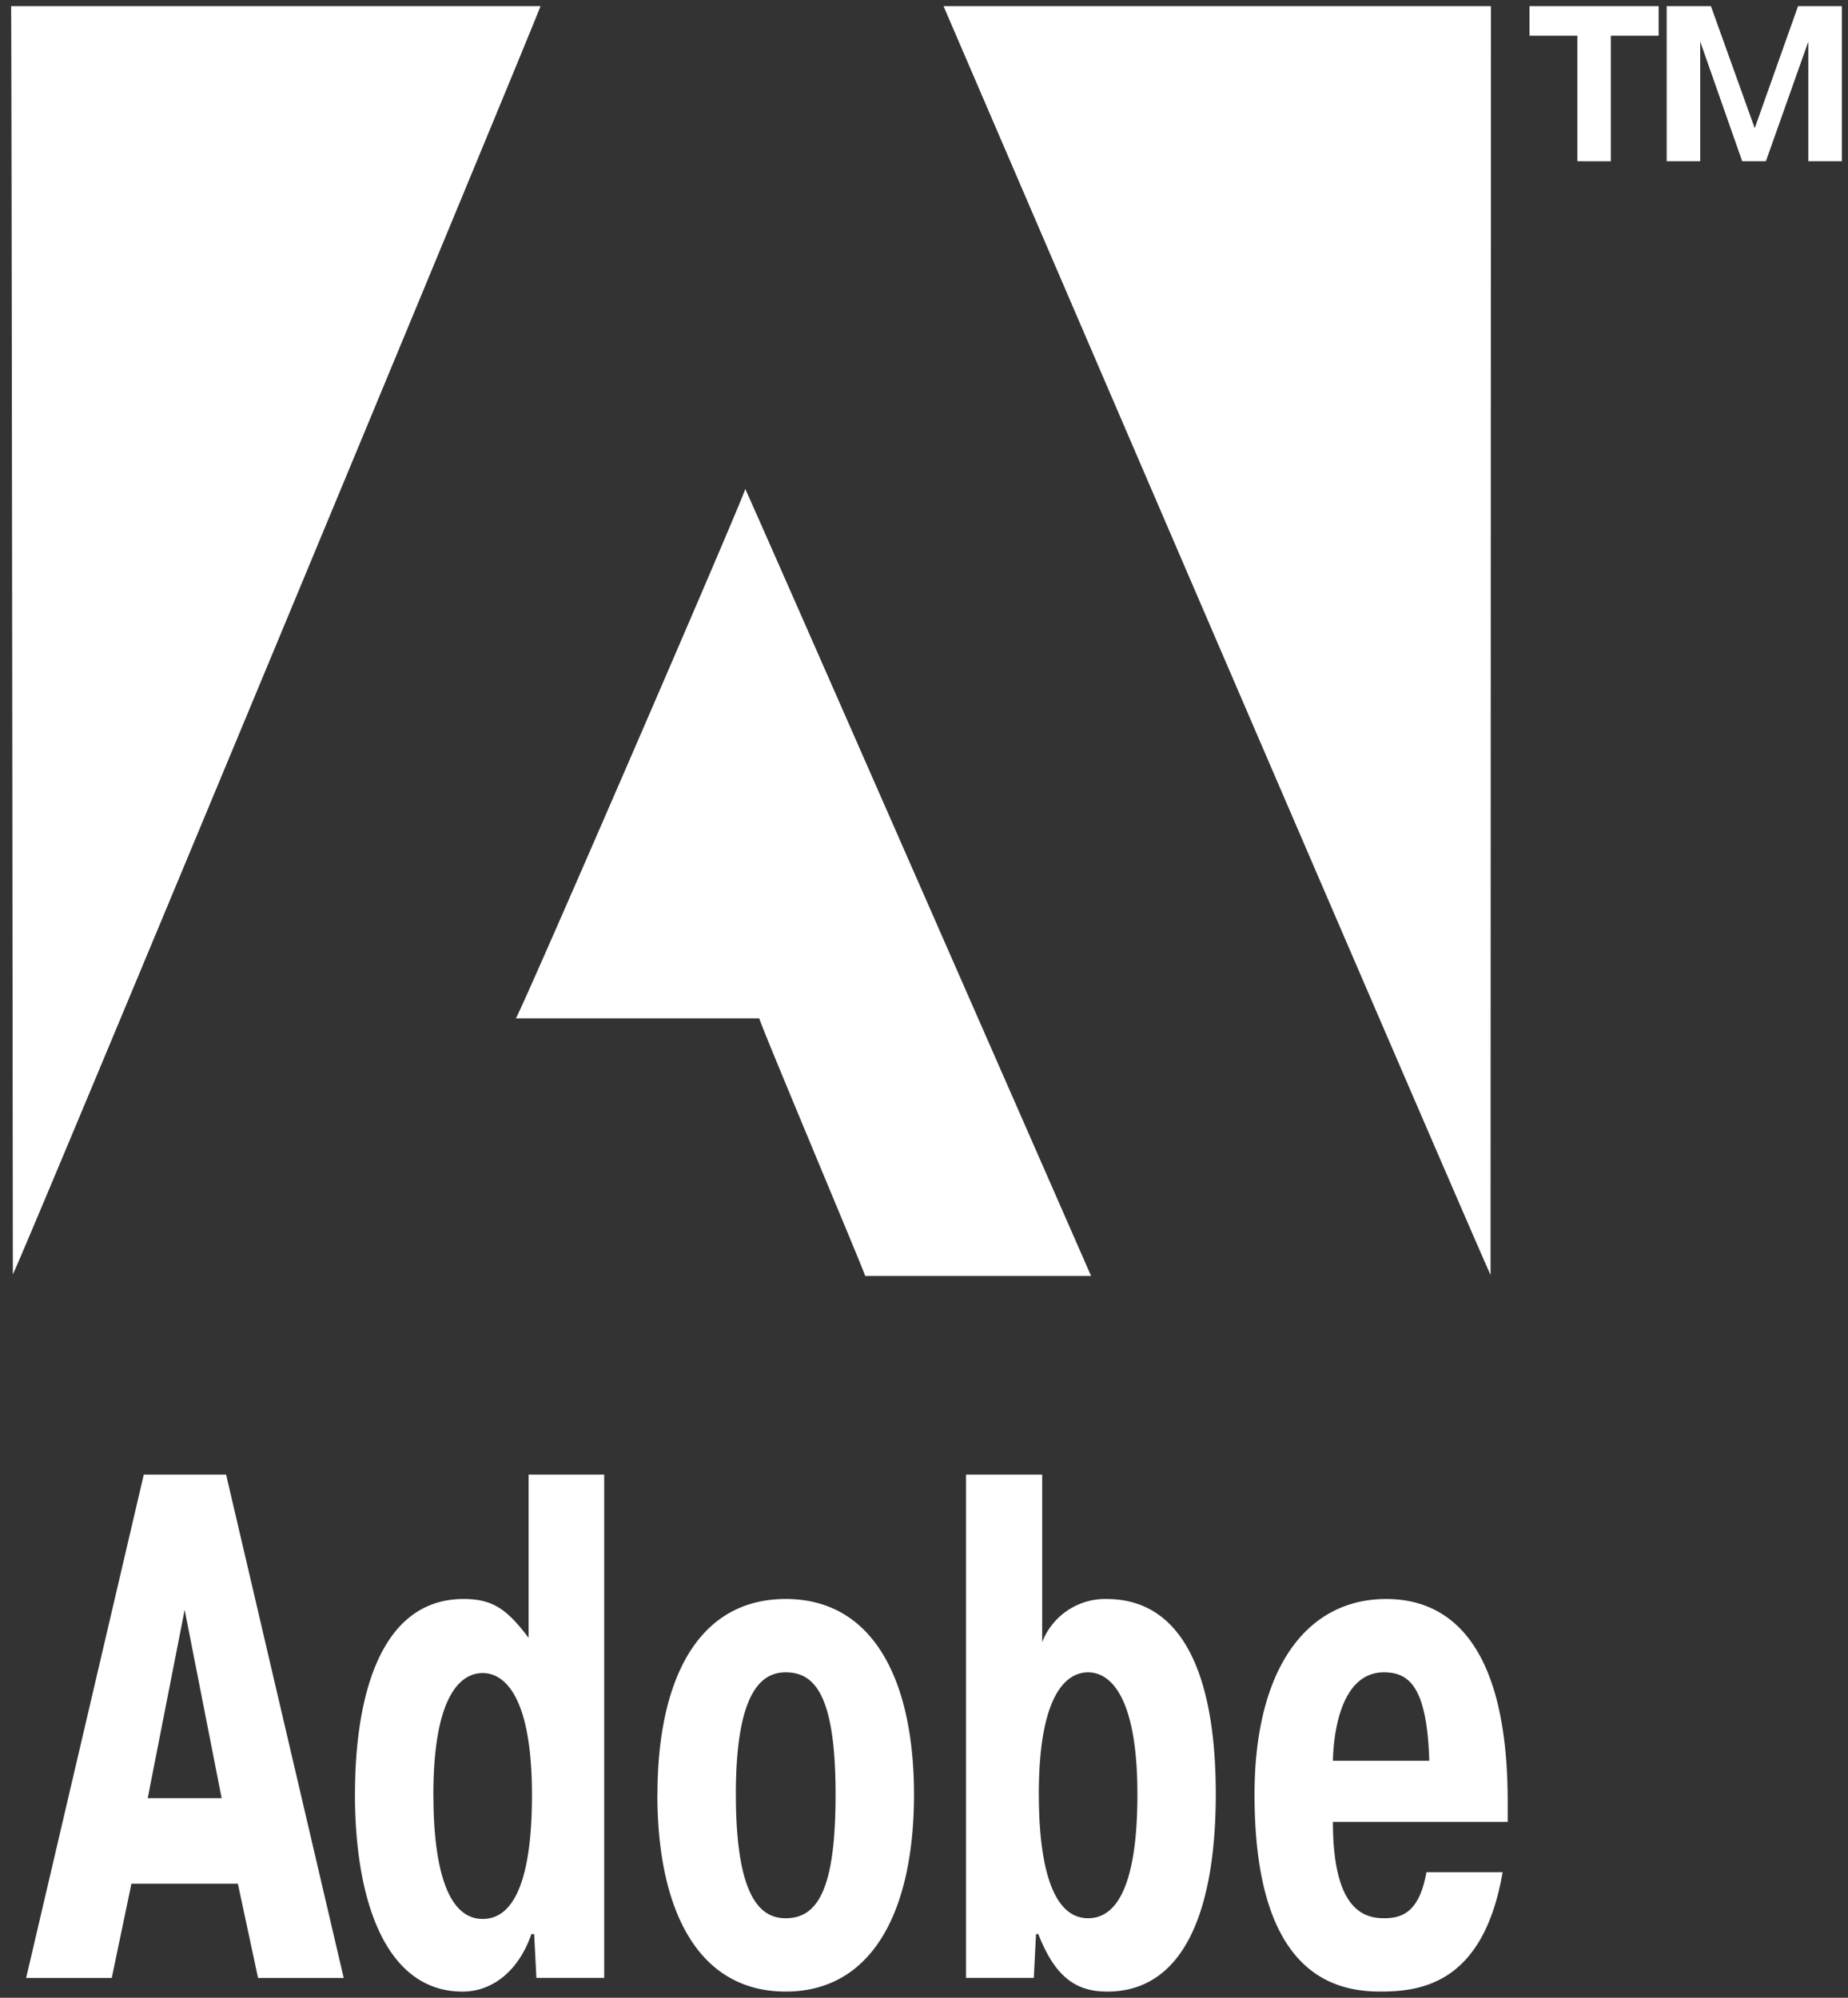 <svg xmlns="http://www.w3.org/2000/svg" width="150.403" height="162.594" viewBox="0 0 150.403 162.594">
  <rect x="0" y="0" width="150.403" height="162.594" fill="#333333" stroke="none"/>
  <path id="Union_12" data-name="Union 12" d="M101.2,145.559c0-10.182,4.194-15.917,10.712-15.917,4.1,0,9.893,2.282,9.893,16.5v1.639H107.58c0,7.023,2.416,7.842,4.148,7.842,1.413,0,2.871-.41,3.464-3.746h6.2c-1.549,9.013-6.564,9.715-9.937,9.715C107.671,161.594,101.2,160.189,101.2,145.559Zm6.382-2.749h7.84c-.182-6.027-1.642-7.2-3.692-7.2C108.218,135.611,107.625,140.586,107.58,142.809ZM83.6,156.912h-.183l-.182,3.569H77.717V119.518h6.2v13.635a5.5,5.5,0,0,1,5.241-3.511c6.52,0,8.889,6.846,8.889,15.859,0,8.954-2.324,16.093-8.842,16.093C86.514,161.594,84.919,160.248,83.6,156.912Zm.046-11.354c0,3.863.5,10.066,4.01,10.066,3.373,0,4.012-5.56,4.012-10.066,0-8.31-2.371-9.948-4.012-9.948C85.968,135.611,83.643,137.249,83.643,145.559Zm-31.039,0c0-9.188,3.19-15.917,10.439-15.917,7.2,0,10.439,6.728,10.439,15.917,0,9.305-3.283,16.034-10.439,16.034C55.841,161.593,52.6,154.864,52.6,145.559Zm6.382,0c0,8.719,2.188,10.066,4.057,10.066,2.644,0,4.057-2.459,4.057-10.066,0-8.076-1.687-9.948-4.057-9.948C61.174,135.611,58.986,137.015,58.986,145.559Zm-31-.059c0-7.608,1.914-15.858,8.843-15.858,2.416,0,3.555.878,5.288,3.16V119.518h6.152v40.963H42.754l-.183-3.568h-.227c-.958,2.809-3.009,4.681-5.607,4.681C30.583,161.593,27.985,154.4,27.985,145.5Zm6.383.118c0,3.862.5,10.065,4.01,10.065,3.373,0,4.011-5.559,4.011-10.065,0-8.311-2.37-9.95-4.011-9.95C36.691,135.669,34.367,137.308,34.367,145.618ZM20.1,160.482l-1.641-7.666H9.794l-1.6,7.666H1.225L10.8,119.518h6.7l9.572,40.964Zm-8.98-14.63h6.017l-3.01-15.332Zm76.783-42.5H69.514c0-.2-8.707-20.862-8.617-20.968H41.077c.106-.014,4.817-10.78,9.48-21.546,4.605-10.633,9.164-21.266,9.194-21.54.345.629,28.151,64.053,28.148,64.054ZM75.889,0h44.553c0,.26-.03,103.407-.03,103.263h0C120.3,103.269,75.889,0,75.889,0ZM.143,103.21C.143,103.066.045.03,0,0H43.087c.062-.014-10.626,25.795-21.354,51.6S.244,103.208.143,103.21ZM41.077,82.385h0Zm18.671-43.09s0,0,0,0Zm86.525-26.67V2.879l-3.455,9.746h-1.927l-3.419-9.746v9.746h-2.727V0h3.6l3.564,9.934L145.436,0H149V12.625Zm-18.8,0V2.406H123.58V0h10.51V2.406H130.2v10.22ZM0,0H0Z" transform="translate(0.902 0.5)" fill="#fff" stroke="rgba(0,0,0,0)" stroke-miterlimit="10" stroke-width="1"/>
</svg>
